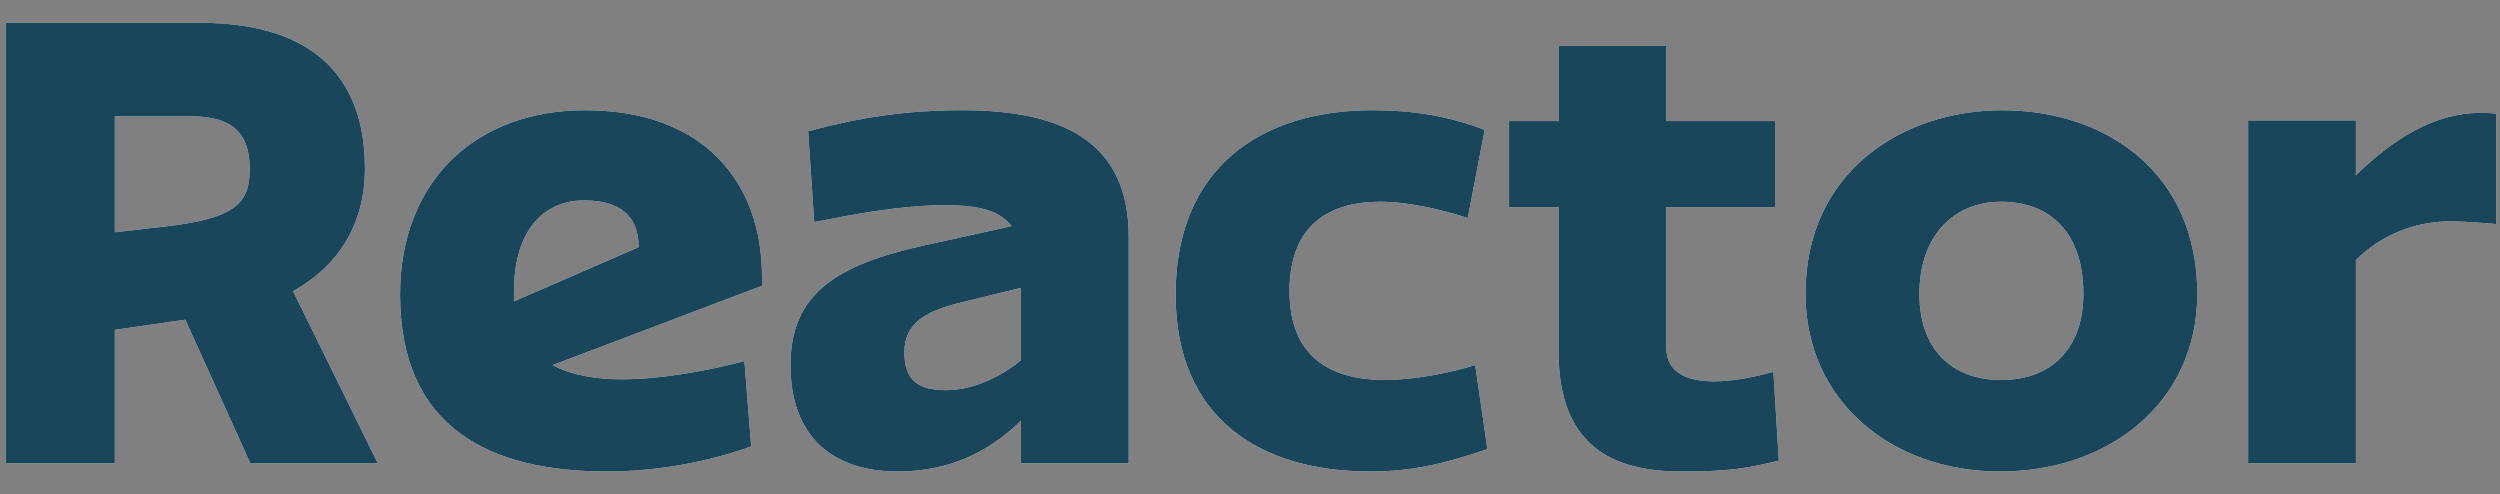 <svg width="1315" height="260" viewBox="0 0 1315 260" fill="none" xmlns="http://www.w3.org/2000/svg">
<rect x="0" y="0" width="1315" height="260" fill="#808080" stroke="none"/>
<path d="M60.397 243.722V173.492L97.473 168.145L131.697 243.722H198.719L154.156 153.172C178.398 139.625 191.945 117.523 191.945 88.647C191.945 42.302 166.634 12 104.959 12H3V243.722H60.397ZM60.397 122.157V61.196H100.681C121.715 61.196 131.34 69.752 131.34 88.647C131.34 106.115 125.28 115.027 85.352 119.305L60.397 122.157Z" fill="white"/>
<path d="M391.548 189.891C376.218 194.169 349.124 199.517 327.021 199.517C313.474 199.517 300.64 197.378 290.658 192.03L400.817 150.32V145.686C400.817 95.776 370.158 57.988 307.77 57.988C250.017 57.988 210.446 95.42 210.446 154.955C210.446 225.184 257.86 248 319.178 248C345.559 248 372.297 243.009 395.113 234.81L391.548 189.891ZM270.338 158.52V153.529C270.338 120.375 286.737 105.402 307.057 105.402C324.882 105.402 335.934 112.532 335.934 130L270.338 158.52Z" fill="white"/>
<path d="M428.291 116.81C446.473 113.245 473.21 107.897 497.452 107.897C515.277 107.897 526.329 111.106 532.033 118.949L486.757 128.931C439.343 139.269 415.814 154.955 415.814 192.03C415.814 231.245 439.699 248 472.141 248C499.948 248 520.625 237.305 537.024 221.263V243.722H593.707V124.653C593.707 75.1 559.84 57.988 506.365 57.988C477.132 57.988 452.89 61.553 425.083 69.039L428.291 116.81ZM475.706 185.257C475.706 169.928 487.114 163.867 503.513 159.589L537.024 151.39V189.535C525.972 198.447 511.712 205.221 497.809 205.221C483.905 205.221 475.706 200.943 475.706 185.257Z" fill="white"/>
<path d="M728.538 199.873C700.731 199.873 678.272 188.465 678.272 153.172C678.272 117.523 700.018 106.115 726.043 106.115C741.016 106.115 758.841 110.393 772.031 114.671L780.944 68.326C762.406 61.196 743.868 57.988 721.765 57.988C663.299 57.988 618.38 88.29 618.38 154.955C618.38 219.837 662.586 248 720.695 248C741.016 248 757.058 244.792 782.37 236.236L775.953 192.03C762.049 196.308 743.511 199.873 728.538 199.873Z" fill="white"/>
<path d="M819.798 108.967V184.9C819.798 234.097 847.605 248 884.325 248C909.636 248 917.479 246.574 935.661 242.296L932.809 195.595C924.966 197.734 912.845 200.586 901.793 200.586C888.246 200.586 876.482 196.665 876.482 182.761V108.967H933.878V63.692H876.482V24.121H819.798V63.692H793.774V108.967H819.798Z" fill="white"/>
<path d="M949.705 154.598C949.705 210.568 994.624 248 1052.02 248C1109.42 248 1155.76 211.637 1155.76 154.598C1155.76 90.073 1106.92 57.988 1053.09 57.988C1001.04 57.988 949.705 90.073 949.705 154.598ZM1009.6 154.598C1009.6 125.009 1026.71 106.115 1052.73 106.115C1078.76 106.115 1095.87 122.87 1095.87 154.598C1095.87 183.474 1078.76 199.873 1052.73 199.873C1025.64 199.873 1009.6 182.761 1009.6 154.598Z" fill="white"/>
<path d="M1239.2 136.773C1252.4 123.583 1270.22 116.453 1288.76 116.453C1296.24 116.453 1305.87 117.166 1313 117.879V59.77C1309.79 59.414 1306.94 59.414 1304.09 59.414C1279.85 59.414 1257.74 74.03 1239.2 92.212V63.335H1182.52V243.722H1239.2V136.773Z" fill="white"/>
<path d="M60.397 243.722V173.492L97.473 168.145L131.697 243.722H198.719L154.156 153.172C178.398 139.625 191.945 117.523 191.945 88.647C191.945 42.302 166.634 12 104.959 12H3V243.722H60.397ZM60.397 122.157V61.196H100.681C121.715 61.196 131.34 69.752 131.34 88.647C131.34 106.115 125.28 115.027 85.352 119.305L60.397 122.157Z" fill="#1A465C"/>
<path d="M391.548 189.891C376.218 194.169 349.124 199.517 327.021 199.517C313.474 199.517 300.64 197.378 290.658 192.03L400.817 150.32V145.686C400.817 95.776 370.158 57.988 307.77 57.988C250.017 57.988 210.446 95.42 210.446 154.955C210.446 225.184 257.86 248 319.178 248C345.559 248 372.297 243.009 395.113 234.81L391.548 189.891ZM270.338 158.52V153.529C270.338 120.375 286.737 105.402 307.057 105.402C324.882 105.402 335.934 112.532 335.934 130L270.338 158.52Z" fill="#1A465C"/>
<path d="M428.291 116.81C446.473 113.245 473.21 107.897 497.452 107.897C515.277 107.897 526.329 111.106 532.033 118.949L486.757 128.931C439.343 139.269 415.814 154.955 415.814 192.03C415.814 231.245 439.699 248 472.141 248C499.948 248 520.625 237.305 537.024 221.263V243.722H593.707V124.653C593.707 75.1 559.84 57.988 506.365 57.988C477.132 57.988 452.89 61.553 425.083 69.039L428.291 116.81ZM475.706 185.257C475.706 169.928 487.114 163.867 503.513 159.589L537.024 151.39V189.535C525.972 198.447 511.712 205.221 497.809 205.221C483.905 205.221 475.706 200.943 475.706 185.257Z" fill="#1A465C"/>
<path d="M728.538 199.873C700.731 199.873 678.272 188.465 678.272 153.172C678.272 117.523 700.018 106.115 726.043 106.115C741.016 106.115 758.841 110.393 772.031 114.671L780.944 68.326C762.406 61.196 743.868 57.988 721.765 57.988C663.299 57.988 618.38 88.29 618.38 154.955C618.38 219.837 662.586 248 720.695 248C741.016 248 757.058 244.792 782.37 236.236L775.953 192.03C762.049 196.308 743.511 199.873 728.538 199.873Z" fill="#1A465C"/>
<path d="M819.798 108.967V184.9C819.798 234.097 847.605 248 884.325 248C909.636 248 917.479 246.574 935.661 242.296L932.809 195.595C924.966 197.734 912.845 200.586 901.793 200.586C888.246 200.586 876.482 196.665 876.482 182.761V108.967H933.878V63.692H876.482V24.121H819.798V63.692H793.774V108.967H819.798Z" fill="#1A465C"/>
<path d="M949.705 154.598C949.705 210.568 994.624 248 1052.02 248C1109.42 248 1155.76 211.637 1155.76 154.598C1155.76 90.073 1106.92 57.988 1053.09 57.988C1001.04 57.988 949.705 90.073 949.705 154.598ZM1009.6 154.598C1009.6 125.009 1026.71 106.115 1052.73 106.115C1078.76 106.115 1095.87 122.87 1095.87 154.598C1095.87 183.474 1078.76 199.873 1052.73 199.873C1025.64 199.873 1009.6 182.761 1009.6 154.598Z" fill="#1A465C"/>
<path d="M1239.2 136.773C1252.4 123.583 1270.22 116.453 1288.76 116.453C1296.24 116.453 1305.87 117.166 1313 117.879V59.77C1309.79 59.414 1306.94 59.414 1304.09 59.414C1279.85 59.414 1257.74 74.03 1239.2 92.212V63.335H1182.52V243.722H1239.2V136.773Z" fill="#1A465C"/>
</svg>
